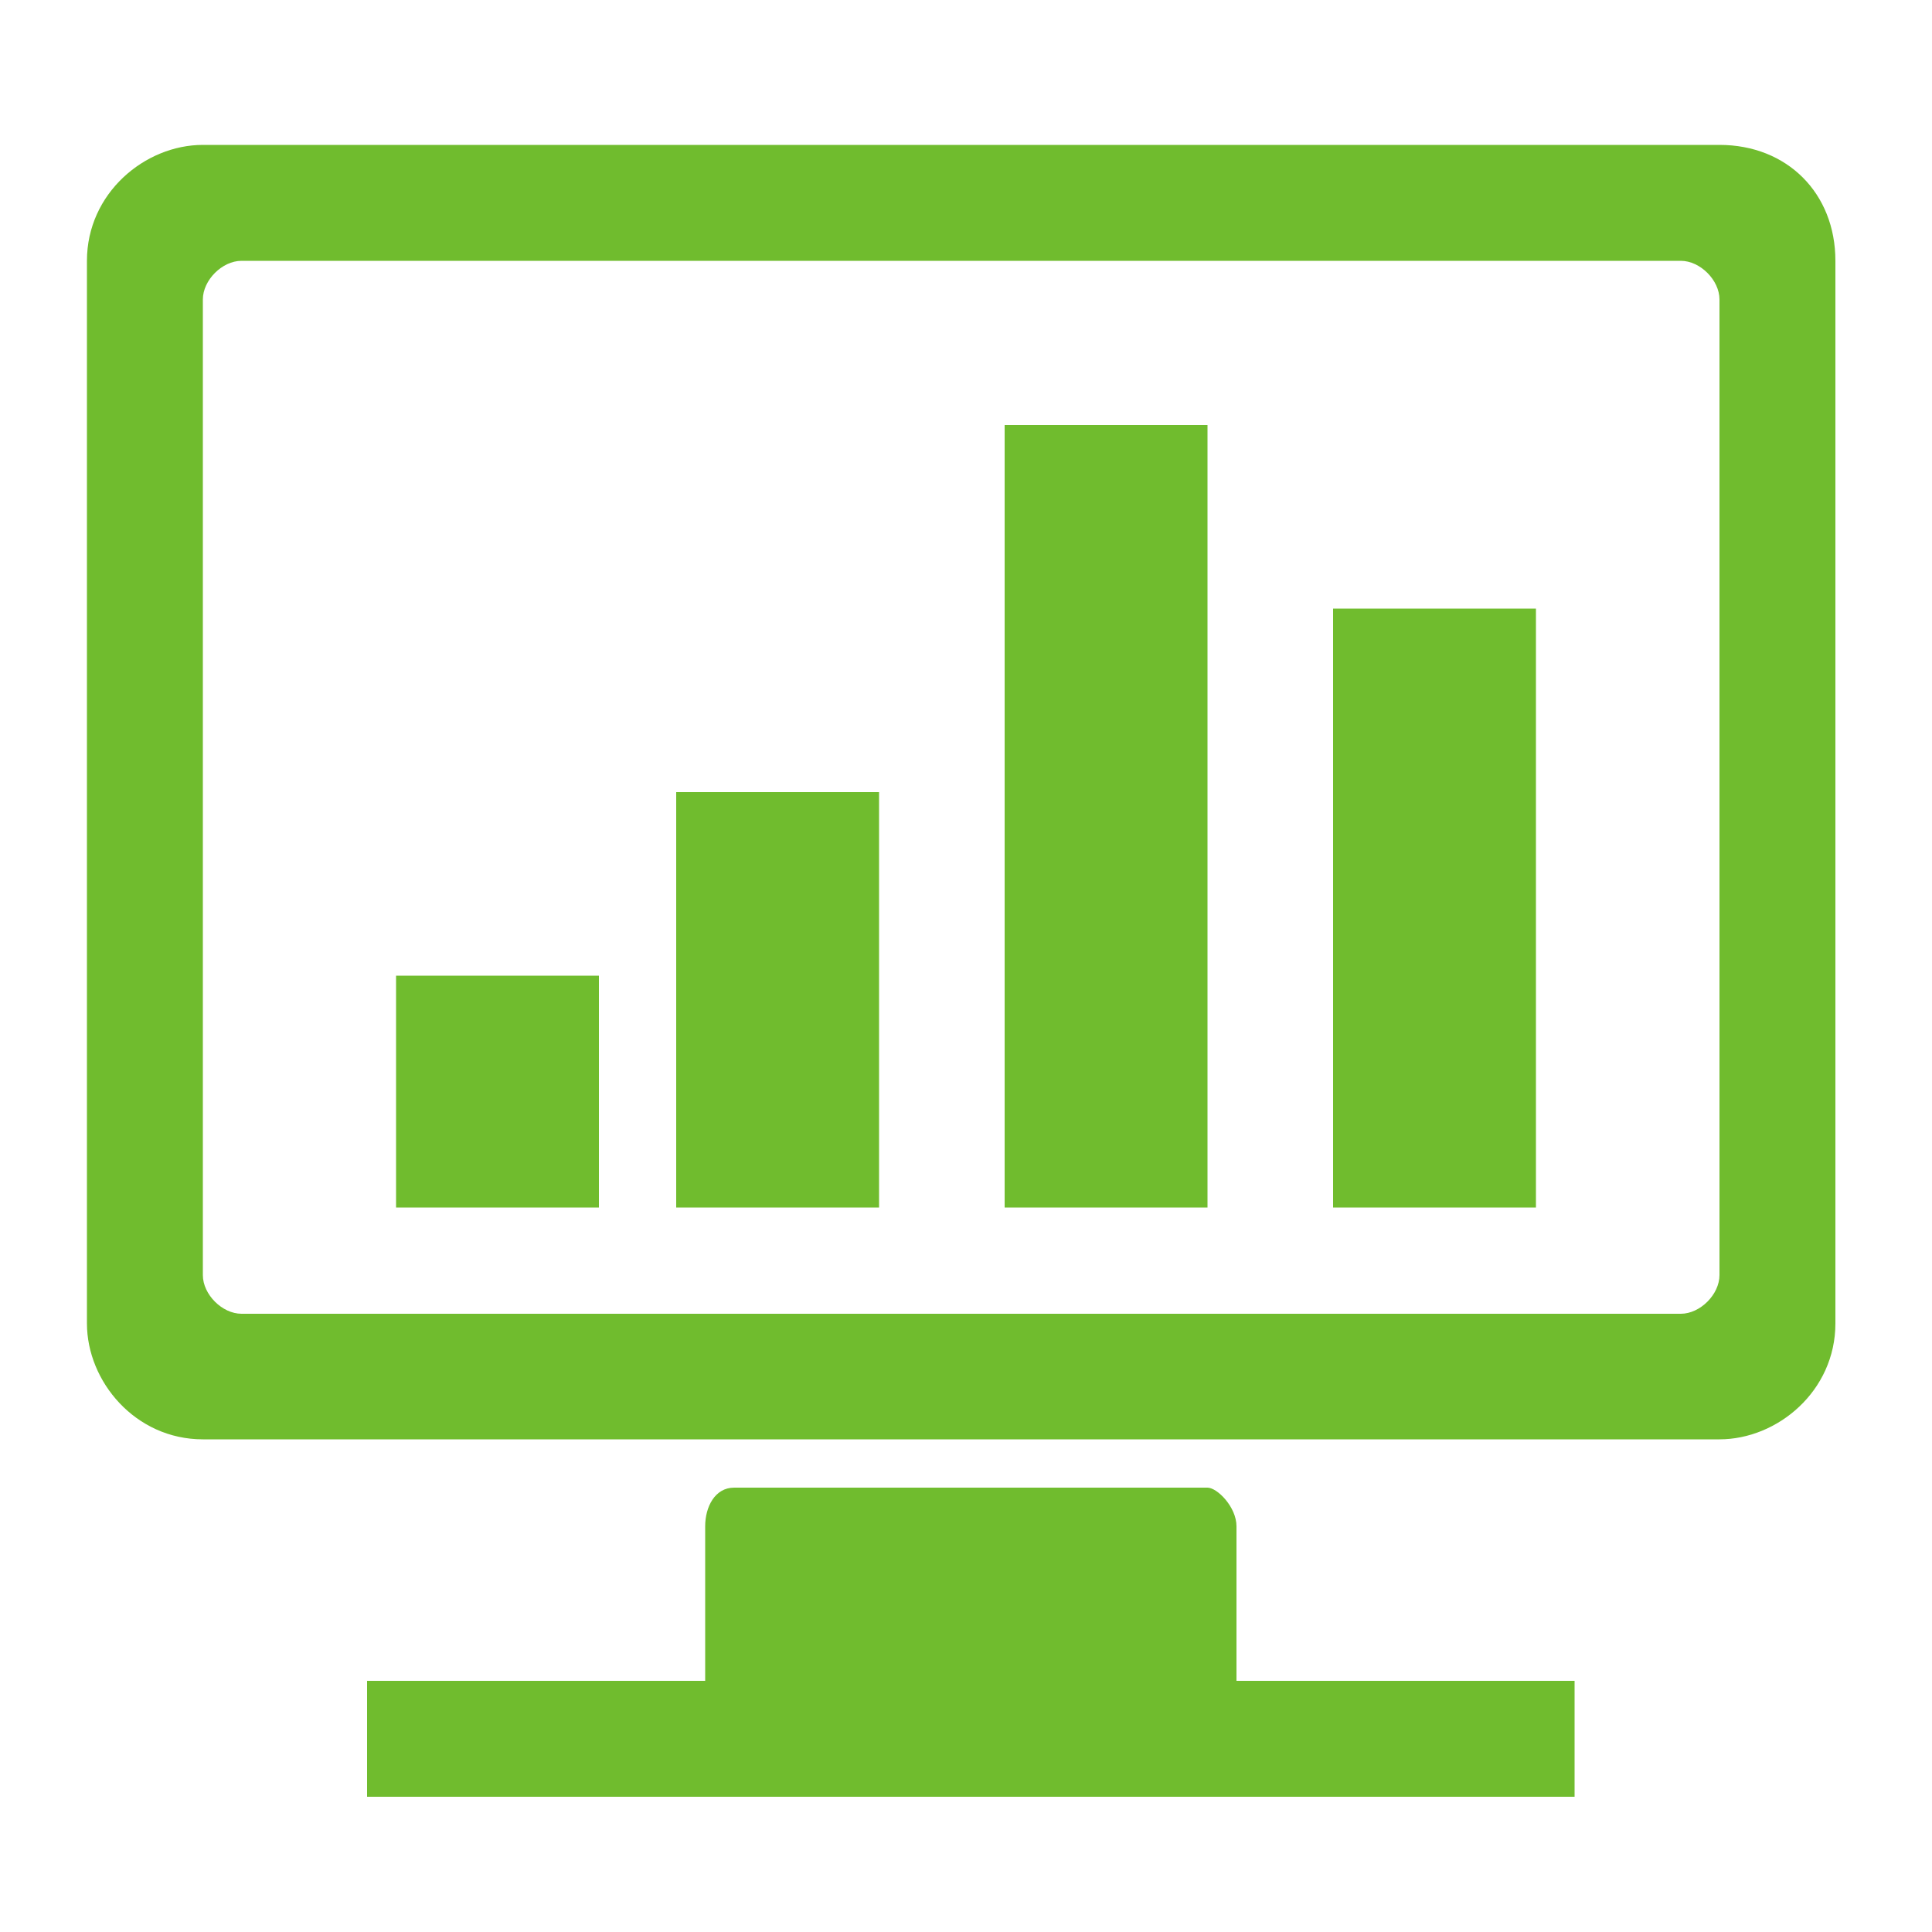 <?xml version="1.0" standalone="no"?><!DOCTYPE svg PUBLIC "-//W3C//DTD SVG 1.1//EN" "http://www.w3.org/Graphics/SVG/1.1/DTD/svg11.dtd"><svg t="1656935540305" class="icon" viewBox="0 0 1024 1024" version="1.1" xmlns="http://www.w3.org/2000/svg" p-id="9957" xmlns:xlink="http://www.w3.org/1999/xlink" width="200" height="200"><defs><style type="text/css">@font-face { font-family: feedback-iconfont; src: url("//at.alicdn.com/t/font_1031158_u69w8yhxdu.woff2?t=1630033759944") format("woff2"), url("//at.alicdn.com/t/font_1031158_u69w8yhxdu.woff?t=1630033759944") format("woff"), url("//at.alicdn.com/t/font_1031158_u69w8yhxdu.ttf?t=1630033759944") format("truetype"); }
</style></defs><path d="M655.36 808.96c0-10.24-10.24-20.48-15.36-20.48h-250.88c-10.24 0-15.36 10.24-15.36 20.48v81.92h-179.2v61.44h640v-61.44h-179.2v-81.92z m256-732.16h-803.84c-30.72 0-61.44 25.6-61.44 61.44v563.2c0 30.72 25.6 61.44 61.44 61.44h803.84c30.72 0 61.44-25.6 61.44-61.44v-563.2c0-35.84-25.6-61.44-61.44-61.44z m0 599.04c0 10.24-10.24 20.48-20.48 20.48h-762.88c-10.24 0-20.48-10.24-20.48-20.48V158.72c0-10.24 10.24-20.48 20.48-20.48h762.88c10.24 0 20.48 10.24 20.48 20.48v517.12z m-204.8-35.84h107.52v-317.44h-107.52v317.44z m-174.08 0h107.52V225.28h-107.52v414.72z m-322.56 0h107.52v-122.88h-107.52v122.88z m148.48 0h107.52v-220.16H358.4v220.16z" fill="#70bc2e" p-id="9958"></path></svg>